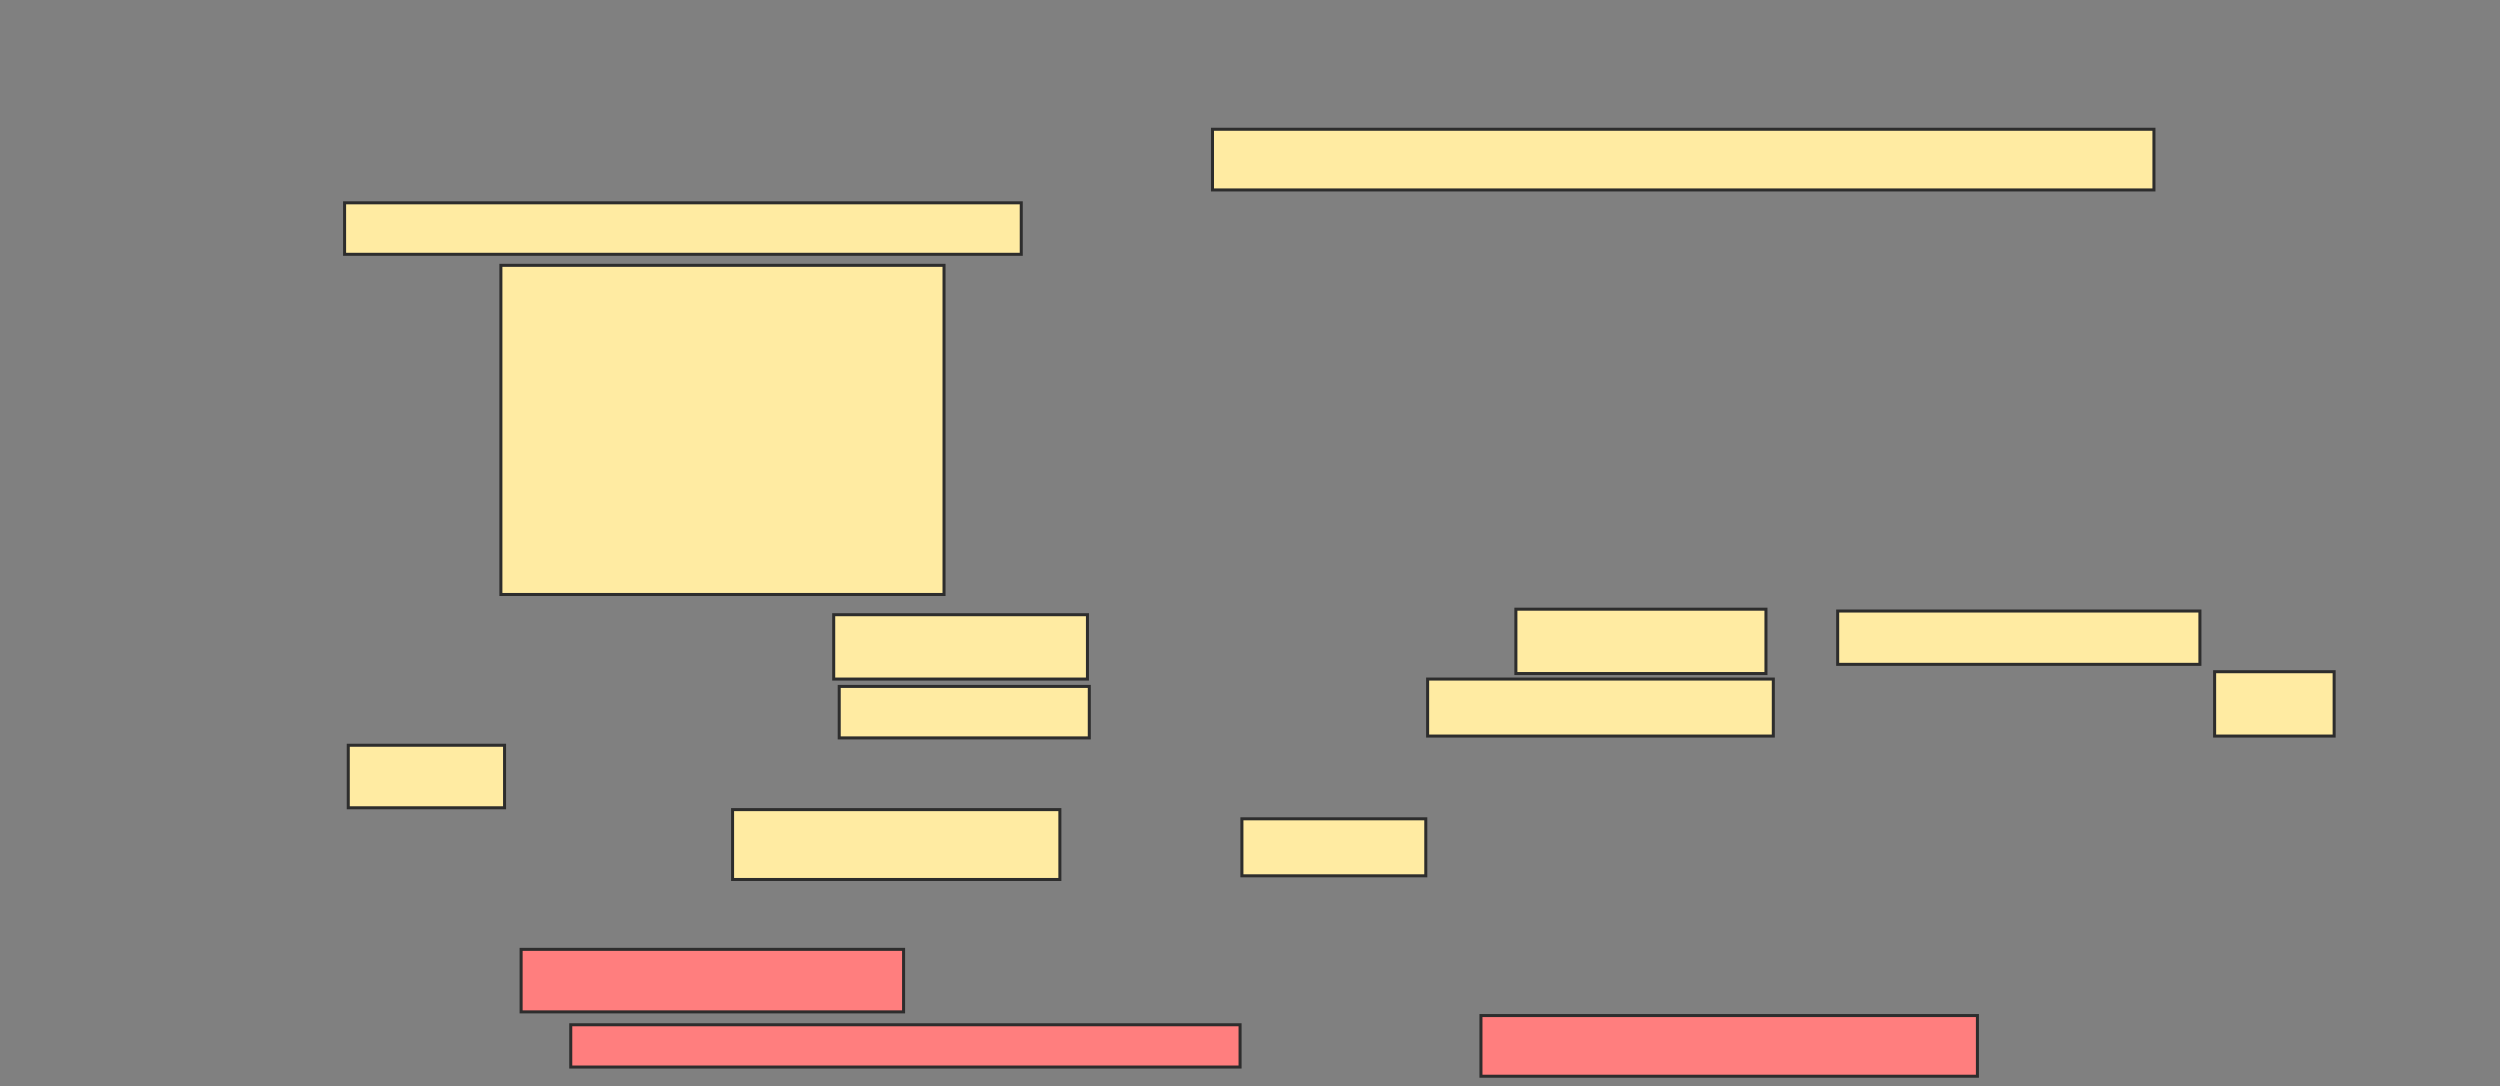 <svg xmlns="http://www.w3.org/2000/svg" width="824" height="358">
 <rect width="100%" height="100%" fill="#808080" stroke="none"/>
 <!-- Created with Image Occlusion Enhanced -->
 <g>
  <title>Labels</title>
 </g>
 <g>
  <title>Masks</title>
  <rect id="7745e512911b4a2db7224cb8e306bdbc-ao-1" height="108.485" width="146.061" y="87.455" x="165.091" stroke="#2D2D2D" fill="#FFEBA2"/>
  <g id="7745e512911b4a2db7224cb8e306bdbc-ao-2">
   <rect height="20" width="310.303" y="42.606" x="399.636" stroke="#2D2D2D" fill="#FFEBA2"/>
   <rect height="16.97" width="223.03" y="66.848" x="113.576" stroke="#2D2D2D" fill="#FFEBA2"/>
  </g>
  <g id="7745e512911b4a2db7224cb8e306bdbc-ao-3">
   <rect height="21.212" width="83.636" y="202.606" x="274.788" stroke="#2D2D2D" fill="#FFEBA2"/>
   <rect height="21.212" width="82.424" y="200.788" x="499.636" stroke="#2D2D2D" fill="#FFEBA2"/>
   <rect height="17.576" width="119.394" y="201.394" x="605.697" stroke="#2D2D2D" fill="#FFEBA2"/>
   <rect height="16.97" width="82.424" y="226.242" x="276.606" stroke="#2D2D2D" fill="#FFEBA2"/>
   <rect height="18.788" width="113.939" y="223.818" x="470.545" stroke="#2D2D2D" fill="#FFEBA2"/>
   <rect height="21.212" width="39.394" y="221.394" x="729.939" stroke="#2D2D2D" fill="#FFEBA2"/>
   <rect height="20.606" width="51.515" y="245.636" x="114.788" stroke="#2D2D2D" fill="#FFEBA2"/>
   <rect height="23.03" width="107.879" y="266.848" x="241.455" stroke="#2D2D2D" fill="#FFEBA2"/>
   <rect height="18.788" width="60.606" y="269.879" x="409.333" stroke="#2D2D2D" fill="#FFEBA2"/>
  </g>
  <g id="7745e512911b4a2db7224cb8e306bdbc-ao-4" class="qshape">
   <rect height="20.606" width="126.061" y="312.909" x="171.758" stroke="#2D2D2D" fill="#FF7E7E" class="qshape"/>
   <rect height="13.939" width="220.606" y="337.758" x="188.121" stroke="#2D2D2D" fill="#FF7E7E" class="qshape"/>
   <rect stroke="#2D2D2D" height="20" width="163.636" y="334.727" x="488.121" fill="#FF7E7E" class="qshape"/>
  </g>
 </g>
</svg>